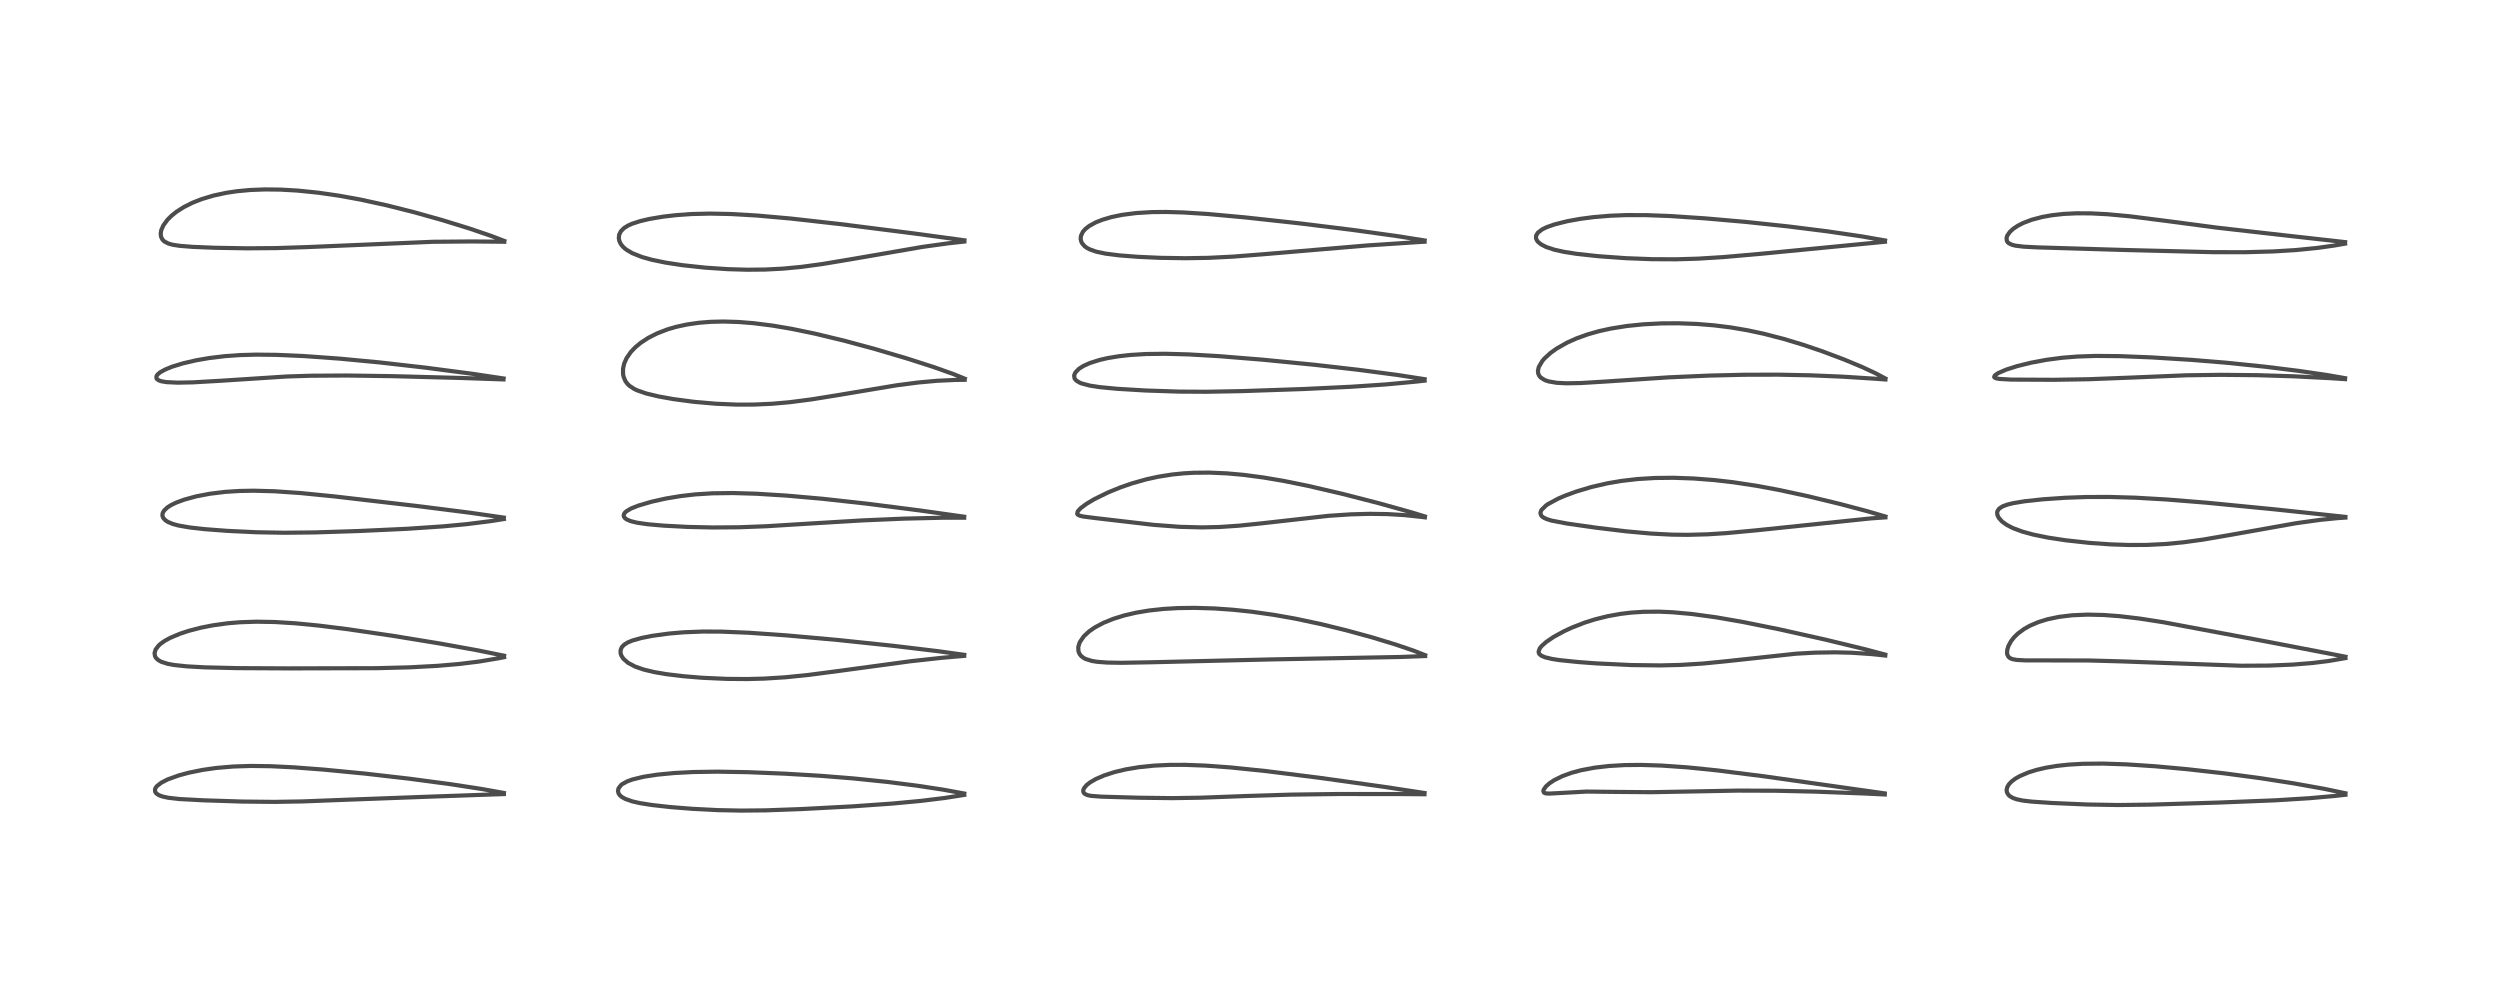 <?xml version="1.0" encoding="utf-8" standalone="no"?>
<!DOCTYPE svg PUBLIC "-//W3C//DTD SVG 1.1//EN"
  "http://www.w3.org/Graphics/SVG/1.1/DTD/svg11.dtd">
<!-- Created with matplotlib (https://matplotlib.org/) -->
<svg height="288pt" version="1.1" viewBox="0 0 720 288" width="720pt" xmlns="http://www.w3.org/2000/svg" xmlns:xlink="http://www.w3.org/1999/xlink">
 <defs>
  <style type="text/css">
*{stroke-linecap:butt;stroke-linejoin:round;}
  </style>
 </defs>
 <g id="figure_1">
  <g id="patch_1">
   <path d="M 0 288 
L 720 288 
L 720 0 
L 0 0 
z
" style="fill:#ffffff;"/>
  </g>
  <g id="axes_1">
   <g id="line2d_1">
    <path clip-path="url(#p171df8a368)" d="M 145.116 228.368 
L 138.844 227.246 
L 129.833 225.86 
L 117.835 224.257 
L 105.059 222.789 
L 93.069 221.633 
L 84.534 220.988 
L 77.944 220.667 
L 72.276 220.592 
L 67.158 220.754 
L 62.249 221.176 
L 58.421 221.72 
L 54.411 222.531 
L 51.525 223.307 
L 48.303 224.468 
L 46.495 225.387 
L 45.197 226.392 
L 44.886 226.778 
L 44.631 227.337 
L 44.677 228.023 
L 45.026 228.518 
L 45.792 229.023 
L 46.83 229.403 
L 48.449 229.754 
L 51.607 230.115 
L 58.48 230.486 
L 69.85 230.849 
L 79.095 230.945 
L 87.131 230.808 
L 99.739 230.324 
L 123.604 229.439 
L 145.117 228.692 
L 145.117 228.692 
" style="fill:none;stroke:#000000;stroke-linecap:square;stroke-opacity:0.7;stroke-width:1.2;"/>
   </g>
   <g id="line2d_2">
    <path clip-path="url(#p171df8a368)" d="M 145.165 188.843 
L 137.5 187.287 
L 126.496 185.3 
L 113.093 183.107 
L 100.213 181.217 
L 91.774 180.161 
L 85.021 179.504 
L 79.085 179.138 
L 73.855 179.047 
L 69.031 179.211 
L 65.577 179.502 
L 61.355 180.082 
L 57.868 180.768 
L 54.355 181.683 
L 51.872 182.5 
L 49.043 183.688 
L 47.489 184.536 
L 46.201 185.448 
L 45.681 185.92 
L 44.802 187.09 
L 44.509 188.094 
L 44.647 188.987 
L 44.989 189.559 
L 45.626 190.135 
L 46.464 190.595 
L 48.214 191.159 
L 50.086 191.512 
L 53.773 191.909 
L 59.078 192.199 
L 68.34 192.419 
L 82.825 192.495 
L 108.557 192.435 
L 117.918 192.193 
L 125.988 191.763 
L 132.318 191.218 
L 137.909 190.533 
L 143.697 189.564 
L 145.178 189.265 
L 145.178 189.265 
" style="fill:none;stroke:#000000;stroke-linecap:square;stroke-opacity:0.7;stroke-width:1.2;"/>
   </g>
   <g id="line2d_3">
    <path clip-path="url(#p171df8a368)" d="M 145.099 149.066 
L 135.11 147.632 
L 120.514 145.781 
L 96.389 142.976 
L 86.632 142.003 
L 79.128 141.487 
L 73.112 141.324 
L 68.95 141.398 
L 64.814 141.663 
L 60.432 142.2 
L 56.526 142.948 
L 53.111 143.878 
L 50.757 144.747 
L 49.274 145.463 
L 48.212 146.137 
L 47.236 147.064 
L 46.821 147.863 
L 46.779 148.536 
L 46.993 149.129 
L 47.602 149.819 
L 48.379 150.326 
L 49.809 150.916 
L 51.454 151.357 
L 54.735 151.923 
L 58.987 152.398 
L 65.578 152.898 
L 73.876 153.289 
L 81.87 153.432 
L 90.752 153.335 
L 103.275 152.936 
L 117.262 152.29 
L 127.658 151.588 
L 134.257 150.97 
L 141.184 150.103 
L 145.11 149.483 
L 145.11 149.483 
" style="fill:none;stroke:#000000;stroke-linecap:square;stroke-opacity:0.7;stroke-width:1.2;"/>
   </g>
   <g id="line2d_4">
    <path clip-path="url(#p171df8a368)" d="M 145.041 109 
L 136.2 107.676 
L 122.624 105.894 
L 109.324 104.376 
L 97.766 103.283 
L 87.571 102.55 
L 79.668 102.198 
L 73.789 102.134 
L 69.083 102.264 
L 64.868 102.56 
L 60.285 103.108 
L 56.484 103.767 
L 52.65 104.657 
L 49.547 105.613 
L 47.512 106.446 
L 46.142 107.214 
L 45.385 107.851 
L 45.064 108.338 
L 45.043 108.925 
L 45.227 109.205 
L 45.837 109.594 
L 46.535 109.818 
L 47.953 110.053 
L 51.137 110.205 
L 55.548 110.117 
L 63.47 109.665 
L 82.534 108.43 
L 89.627 108.208 
L 99.82 108.146 
L 113.028 108.333 
L 132.813 108.856 
L 145 109.274 
L 145 109.274 
" style="fill:none;stroke:#000000;stroke-linecap:square;stroke-opacity:0.7;stroke-width:1.2;"/>
   </g>
   <g id="line2d_5">
    <path clip-path="url(#p171df8a368)" d="M 145.241 69.39 
L 141.598 67.99 
L 135.038 65.756 
L 127.265 63.362 
L 119.301 61.128 
L 111.402 59.137 
L 103.774 57.473 
L 97.72 56.37 
L 91.687 55.498 
L 85.727 54.889 
L 80.85 54.608 
L 76.279 54.554 
L 71.989 54.721 
L 68.259 55.071 
L 65.188 55.528 
L 61.566 56.303 
L 58.146 57.323 
L 55.462 58.377 
L 52.934 59.644 
L 50.821 60.994 
L 49.417 62.114 
L 48.24 63.282 
L 47.036 64.924 
L 46.441 66.286 
L 46.278 67.212 
L 46.371 68.153 
L 46.781 68.992 
L 47.325 69.532 
L 48.478 70.137 
L 49.674 70.474 
L 51.702 70.794 
L 55.503 71.099 
L 61.971 71.362 
L 71.171 71.515 
L 79.454 71.452 
L 88.533 71.158 
L 124.666 69.635 
L 136.053 69.539 
L 145.238 69.627 
L 145.238 69.627 
" style="fill:none;stroke:#000000;stroke-linecap:square;stroke-opacity:0.7;stroke-width:1.2;"/>
   </g>
   <g id="line2d_6">
    <path clip-path="url(#p171df8a368)" d="M 277.717 228.538 
L 271.691 227.432 
L 264.068 226.274 
L 255.448 225.181 
L 245.721 224.181 
L 236.196 223.422 
L 226.034 222.817 
L 215.37 222.386 
L 206.628 222.24 
L 199.707 222.34 
L 194.197 222.627 
L 189.328 223.095 
L 185.347 223.707 
L 182.126 224.49 
L 180.621 225.043 
L 179.276 225.779 
L 178.834 226.129 
L 178.13 227.053 
L 177.973 227.8 
L 178.145 228.494 
L 178.482 228.996 
L 179.01 229.475 
L 180.06 230.081 
L 182.128 230.804 
L 184.312 231.299 
L 187.698 231.837 
L 193.076 232.438 
L 199.37 232.938 
L 206.709 233.314 
L 213.385 233.451 
L 220.497 233.381 
L 230.774 233.012 
L 245.456 232.237 
L 256.977 231.426 
L 265.294 230.647 
L 272.007 229.826 
L 277.707 228.934 
L 277.707 228.934 
" style="fill:none;stroke:#000000;stroke-linecap:square;stroke-opacity:0.7;stroke-width:1.2;"/>
   </g>
   <g id="line2d_7">
    <path clip-path="url(#p171df8a368)" d="M 277.715 188.589 
L 270.087 187.535 
L 257.202 185.99 
L 241.379 184.323 
L 226.544 182.993 
L 215.621 182.228 
L 207.805 181.908 
L 202.573 181.882 
L 197.008 182.091 
L 192.607 182.468 
L 187.879 183.117 
L 184.764 183.732 
L 182.174 184.456 
L 180.821 185.01 
L 179.805 185.63 
L 179.097 186.361 
L 178.731 187.206 
L 178.728 188.131 
L 178.948 188.81 
L 179.552 189.739 
L 180.896 190.91 
L 182.986 192.007 
L 185.403 192.839 
L 188.377 193.552 
L 191.887 194.154 
L 196.724 194.744 
L 202.208 195.196 
L 209.263 195.517 
L 215.157 195.565 
L 220.042 195.44 
L 226.084 195.065 
L 232.807 194.384 
L 241.631 193.225 
L 262.269 190.432 
L 271.299 189.441 
L 277.675 188.896 
L 277.675 188.896 
" style="fill:none;stroke:#000000;stroke-linecap:square;stroke-opacity:0.7;stroke-width:1.2;"/>
   </g>
   <g id="line2d_8">
    <path clip-path="url(#p171df8a368)" d="M 277.686 148.808 
L 264.792 146.992 
L 249.673 145.06 
L 236.91 143.649 
L 226.556 142.735 
L 217.815 142.191 
L 211.053 141.994 
L 205.189 142.072 
L 200.26 142.382 
L 195.998 142.87 
L 191.734 143.582 
L 187.65 144.494 
L 183.822 145.618 
L 181.678 146.478 
L 180.324 147.295 
L 179.856 147.773 
L 179.62 148.313 
L 179.698 148.827 
L 180.007 149.24 
L 180.521 149.61 
L 181.611 150.075 
L 183.428 150.528 
L 186.443 150.971 
L 191.062 151.382 
L 198.066 151.75 
L 205.249 151.91 
L 212.824 151.853 
L 220.663 151.557 
L 232.767 150.81 
L 248.269 149.879 
L 260.244 149.369 
L 271.326 149.111 
L 277.684 149.102 
L 277.684 149.102 
" style="fill:none;stroke:#000000;stroke-linecap:square;stroke-opacity:0.7;stroke-width:1.2;"/>
   </g>
   <g id="line2d_9">
    <path clip-path="url(#p171df8a368)" d="M 277.854 109.06 
L 274.616 107.746 
L 268.77 105.671 
L 261.316 103.271 
L 251.76 100.448 
L 243.128 98.12 
L 234.683 96.085 
L 227.918 94.688 
L 222.502 93.772 
L 217.019 93.077 
L 212.699 92.731 
L 208.333 92.599 
L 204.65 92.687 
L 201.361 92.948 
L 197.874 93.446 
L 194.653 94.149 
L 192.253 94.857 
L 189.287 95.999 
L 186.743 97.285 
L 184.563 98.702 
L 183.024 99.967 
L 181.727 101.315 
L 180.467 103.121 
L 179.762 104.722 
L 179.441 106.165 
L 179.438 107.695 
L 179.602 108.527 
L 180.086 109.696 
L 180.662 110.505 
L 181.244 111.08 
L 182.642 112.012 
L 183.483 112.413 
L 186.11 113.322 
L 189.714 114.185 
L 193.919 114.938 
L 199.845 115.723 
L 206.228 116.278 
L 212.089 116.524 
L 217.027 116.519 
L 222.328 116.283 
L 227.341 115.843 
L 233.641 115.034 
L 241.316 113.795 
L 258.185 110.97 
L 264.434 110.159 
L 269.86 109.666 
L 275.153 109.42 
L 277.827 109.385 
L 277.827 109.385 
" style="fill:none;stroke:#000000;stroke-linecap:square;stroke-opacity:0.7;stroke-width:1.2;"/>
   </g>
   <g id="line2d_10">
    <path clip-path="url(#p171df8a368)" d="M 277.759 69.209 
L 262.987 67.201 
L 241.992 64.539 
L 227.714 62.935 
L 218.027 62.073 
L 210.413 61.632 
L 204.543 61.515 
L 199.207 61.64 
L 194.855 61.944 
L 190.931 62.399 
L 187.039 63.059 
L 184.428 63.668 
L 182.049 64.436 
L 180.876 64.961 
L 179.707 65.692 
L 178.797 66.618 
L 178.308 67.633 
L 178.213 68.599 
L 178.374 69.405 
L 178.744 70.195 
L 179.156 70.767 
L 179.722 71.356 
L 180.423 71.924 
L 182.098 72.913 
L 184.89 74.02 
L 187.714 74.81 
L 191.635 75.623 
L 196.573 76.378 
L 203.172 77.088 
L 209.653 77.521 
L 215.267 77.681 
L 220.323 77.632 
L 225.51 77.365 
L 230.768 76.865 
L 236.798 76.047 
L 244.83 74.704 
L 265.705 71.101 
L 273.068 70.079 
L 277.725 69.567 
L 277.725 69.567 
" style="fill:none;stroke:#000000;stroke-linecap:square;stroke-opacity:0.7;stroke-width:1.2;"/>
   </g>
   <g id="line2d_11">
    <path clip-path="url(#p171df8a368)" d="M 410.265 228.385 
L 398.54 226.599 
L 379.896 223.991 
L 364.7 222.084 
L 354.418 221.022 
L 347.085 220.488 
L 341.243 220.275 
L 336.907 220.285 
L 332.376 220.497 
L 328.037 220.943 
L 324.203 221.587 
L 321.027 222.345 
L 318.144 223.268 
L 315.623 224.349 
L 313.924 225.334 
L 312.967 226.086 
L 312.207 226.991 
L 311.983 227.544 
L 311.975 227.991 
L 312.142 228.365 
L 312.472 228.673 
L 313.221 229.003 
L 314.238 229.213 
L 317.176 229.434 
L 327.994 229.746 
L 337.595 229.861 
L 345.795 229.739 
L 358.608 229.262 
L 371.852 228.851 
L 385.288 228.675 
L 402.874 228.681 
L 410.248 228.749 
L 410.248 228.749 
" style="fill:none;stroke:#000000;stroke-linecap:square;stroke-opacity:0.7;stroke-width:1.2;"/>
   </g>
   <g id="line2d_12">
    <path clip-path="url(#p171df8a368)" d="M 410.43 188.685 
L 407.093 187.378 
L 401.982 185.636 
L 395.129 183.551 
L 387.828 181.551 
L 380.421 179.738 
L 373.116 178.185 
L 366.972 177.091 
L 360.487 176.173 
L 355.029 175.602 
L 349.769 175.236 
L 344.005 175.063 
L 339.212 175.131 
L 335.11 175.371 
L 330.835 175.839 
L 327.202 176.45 
L 323.794 177.244 
L 320.58 178.243 
L 317.824 179.362 
L 315.305 180.702 
L 313.631 181.867 
L 312.122 183.278 
L 310.972 184.961 
L 310.542 186.322 
L 310.589 187.553 
L 310.923 188.364 
L 311.389 188.95 
L 312.167 189.536 
L 312.647 189.783 
L 314.491 190.358 
L 315.982 190.599 
L 318.916 190.82 
L 322.985 190.885 
L 331.537 190.735 
L 366.033 189.913 
L 403.306 189.209 
L 410.445 188.942 
L 410.445 188.942 
" style="fill:none;stroke:#000000;stroke-linecap:square;stroke-opacity:0.7;stroke-width:1.2;"/>
   </g>
   <g id="line2d_13">
    <path clip-path="url(#p171df8a368)" d="M 410.336 148.724 
L 406.241 147.476 
L 397.01 144.904 
L 386.719 142.256 
L 376.622 139.907 
L 369.606 138.488 
L 363.853 137.513 
L 358.088 136.755 
L 353.342 136.329 
L 348.324 136.11 
L 343.79 136.154 
L 340.864 136.323 
L 337.5 136.669 
L 333.539 137.301 
L 330.157 138.043 
L 325.973 139.226 
L 322.81 140.318 
L 319.202 141.783 
L 315.273 143.7 
L 313.006 145.037 
L 311.187 146.386 
L 310.37 147.301 
L 310.233 148 
L 310.434 148.258 
L 310.993 148.529 
L 312.014 148.762 
L 315.715 149.236 
L 332.231 151.158 
L 339.821 151.727 
L 346.155 151.889 
L 351.254 151.771 
L 356.879 151.392 
L 362.939 150.767 
L 382.613 148.556 
L 389.028 148.13 
L 394.518 147.981 
L 399.578 148.058 
L 404.462 148.35 
L 409.607 148.896 
L 410.373 148.997 
L 410.373 148.997 
" style="fill:none;stroke:#000000;stroke-linecap:square;stroke-opacity:0.7;stroke-width:1.2;"/>
   </g>
   <g id="line2d_14">
    <path clip-path="url(#p171df8a368)" d="M 410.297 109.204 
L 402.452 107.988 
L 391.163 106.498 
L 378.492 105.049 
L 363.796 103.601 
L 351.05 102.569 
L 342.273 102.066 
L 335.53 101.886 
L 330.008 101.958 
L 325.527 102.23 
L 322.209 102.598 
L 318.949 103.142 
L 316.671 103.668 
L 313.846 104.567 
L 311.929 105.443 
L 310.693 106.244 
L 309.666 107.327 
L 309.35 108.136 
L 309.457 108.928 
L 309.658 109.266 
L 310.039 109.654 
L 310.985 110.219 
L 311.503 110.43 
L 313.927 111.065 
L 316.737 111.495 
L 321.682 111.971 
L 329.835 112.46 
L 339.585 112.783 
L 347.46 112.83 
L 357.691 112.641 
L 375.395 112.04 
L 389.219 111.38 
L 399.031 110.72 
L 407.898 109.894 
L 410.28 109.62 
L 410.28 109.62 
" style="fill:none;stroke:#000000;stroke-linecap:square;stroke-opacity:0.7;stroke-width:1.2;"/>
   </g>
   <g id="line2d_15">
    <path clip-path="url(#p171df8a368)" d="M 410.295 69.258 
L 402.339 67.994 
L 389.624 66.225 
L 374.363 64.335 
L 358.606 62.612 
L 347.908 61.637 
L 340.887 61.192 
L 335.959 61.045 
L 331.809 61.081 
L 327.22 61.356 
L 323.15 61.882 
L 320.144 62.503 
L 317.483 63.285 
L 315.581 64.041 
L 313.686 65.08 
L 312.539 65.988 
L 311.845 66.794 
L 311.299 67.973 
L 311.235 68.903 
L 311.446 69.694 
L 311.627 70.042 
L 312.361 70.899 
L 312.91 71.313 
L 313.79 71.799 
L 315.693 72.477 
L 318.337 73.038 
L 322.353 73.548 
L 327.677 73.961 
L 334.059 74.252 
L 341.426 74.367 
L 348.007 74.259 
L 355.164 73.904 
L 363.751 73.23 
L 393.715 70.692 
L 409.041 69.683 
L 410.277 69.614 
L 410.277 69.614 
" style="fill:none;stroke:#000000;stroke-linecap:square;stroke-opacity:0.7;stroke-width:1.2;"/>
   </g>
   <g id="line2d_16">
    <path clip-path="url(#p171df8a368)" d="M 542.793 228.494 
L 508.141 223.591 
L 494.63 221.884 
L 485.969 221.001 
L 478.547 220.482 
L 472.681 220.297 
L 467.911 220.345 
L 463.401 220.605 
L 459.236 221.089 
L 455.424 221.805 
L 452.568 222.576 
L 449.929 223.538 
L 447.53 224.733 
L 446.202 225.623 
L 445.213 226.511 
L 444.589 227.405 
L 444.482 227.842 
L 444.665 228.28 
L 445.163 228.499 
L 446.295 228.55 
L 456.987 227.971 
L 465.123 228.067 
L 475.591 228.151 
L 486.239 227.96 
L 500.463 227.694 
L 511.337 227.731 
L 522.689 227.983 
L 537.366 228.546 
L 542.821 228.813 
L 542.821 228.813 
" style="fill:none;stroke:#000000;stroke-linecap:square;stroke-opacity:0.7;stroke-width:1.2;"/>
   </g>
   <g id="line2d_17">
    <path clip-path="url(#p171df8a368)" d="M 542.943 188.525 
L 537.088 186.97 
L 525.578 184.181 
L 512.424 181.241 
L 501.886 179.115 
L 494.214 177.783 
L 487.261 176.831 
L 481.678 176.328 
L 477.769 176.159 
L 473.401 176.193 
L 469.703 176.437 
L 466.735 176.794 
L 463.026 177.46 
L 459.37 178.372 
L 456.347 179.33 
L 452.687 180.756 
L 450.465 181.783 
L 447.469 183.416 
L 445.296 184.888 
L 443.947 186.097 
L 443.439 186.751 
L 443.114 187.663 
L 443.204 188.129 
L 443.351 188.371 
L 443.871 188.817 
L 444.934 189.286 
L 447.028 189.788 
L 449.18 190.117 
L 454.672 190.681 
L 459.733 191.055 
L 469.713 191.533 
L 478.099 191.637 
L 483.833 191.503 
L 490.414 191.102 
L 496.719 190.482 
L 517.266 188.263 
L 522.66 187.964 
L 528.51 187.867 
L 533.202 187.984 
L 538.949 188.371 
L 542.962 188.793 
L 542.962 188.793 
" style="fill:none;stroke:#000000;stroke-linecap:square;stroke-opacity:0.7;stroke-width:1.2;"/>
   </g>
   <g id="line2d_18">
    <path clip-path="url(#p171df8a368)" d="M 542.999 148.757 
L 537.707 147.206 
L 529.863 145.128 
L 520.507 142.867 
L 512.371 141.113 
L 505.997 139.924 
L 499.187 138.889 
L 493.783 138.268 
L 487.779 137.803 
L 481.965 137.6 
L 476.615 137.659 
L 471.638 137.963 
L 467.012 138.498 
L 462.994 139.182 
L 458.313 140.262 
L 453.922 141.577 
L 450.675 142.774 
L 448.713 143.622 
L 445.848 145.164 
L 445.268 145.564 
L 443.905 146.907 
L 443.628 147.684 
L 443.836 148.425 
L 444.154 148.779 
L 444.598 149.094 
L 445.458 149.499 
L 446.858 149.933 
L 451.321 150.786 
L 459.662 151.974 
L 468.376 153.027 
L 475.44 153.664 
L 481.46 153.975 
L 486.073 154.034 
L 491.734 153.884 
L 497.144 153.541 
L 505.799 152.734 
L 538.762 149.301 
L 542.995 149.005 
L 542.995 149.005 
" style="fill:none;stroke:#000000;stroke-linecap:square;stroke-opacity:0.7;stroke-width:1.2;"/>
   </g>
   <g id="line2d_19">
    <path clip-path="url(#p171df8a368)" d="M 542.979 109 
L 540.189 107.513 
L 536.296 105.704 
L 531.207 103.578 
L 524.842 101.178 
L 519.312 99.302 
L 513.719 97.612 
L 507.937 96.115 
L 503.259 95.114 
L 498.452 94.298 
L 493.667 93.701 
L 488.757 93.302 
L 483.361 93.103 
L 478.554 93.133 
L 473.377 93.396 
L 468.576 93.882 
L 463.894 94.629 
L 460.525 95.373 
L 457.245 96.303 
L 453.997 97.474 
L 451.391 98.643 
L 448.29 100.401 
L 446.528 101.666 
L 444.836 103.209 
L 444.191 103.957 
L 443.165 105.699 
L 442.924 106.809 
L 443.001 107.551 
L 443.27 108.178 
L 443.725 108.728 
L 444.941 109.488 
L 445.983 109.843 
L 448.336 110.246 
L 451.167 110.39 
L 455.223 110.314 
L 462.215 109.894 
L 480.516 108.678 
L 492.106 108.172 
L 502.281 107.93 
L 512.129 107.904 
L 521.428 108.09 
L 530.761 108.484 
L 540.387 109.095 
L 543.001 109.293 
L 543.001 109.293 
" style="fill:none;stroke:#000000;stroke-linecap:square;stroke-opacity:0.7;stroke-width:1.2;"/>
   </g>
   <g id="line2d_20">
    <path clip-path="url(#p171df8a368)" d="M 542.896 69.25 
L 536.082 68.064 
L 526.218 66.616 
L 515.007 65.207 
L 502.82 63.914 
L 491.149 62.893 
L 480.8 62.207 
L 474.05 61.958 
L 468.321 61.95 
L 463.726 62.129 
L 459.036 62.519 
L 455.084 63.036 
L 451.361 63.712 
L 447.754 64.616 
L 445.489 65.41 
L 444.172 66.047 
L 442.9 67.014 
L 442.393 67.879 
L 442.363 68.588 
L 442.643 69.26 
L 443.008 69.715 
L 443.875 70.405 
L 445.303 71.135 
L 447.634 71.909 
L 450.421 72.53 
L 454.08 73.107 
L 460.401 73.796 
L 468.282 74.358 
L 475.795 74.646 
L 482.716 74.679 
L 489.01 74.493 
L 496.195 74.05 
L 507.018 73.102 
L 542.861 69.625 
L 542.861 69.625 
" style="fill:none;stroke:#000000;stroke-linecap:square;stroke-opacity:0.7;stroke-width:1.2;"/>
   </g>
   <g id="line2d_21">
    <path clip-path="url(#p171df8a368)" d="M 675.485 228.461 
L 669.322 227.173 
L 660.46 225.585 
L 650.968 224.11 
L 640.665 222.733 
L 629.884 221.525 
L 620.674 220.685 
L 612.492 220.14 
L 605.703 219.914 
L 599.838 219.972 
L 595.648 220.221 
L 592.366 220.58 
L 589.268 221.092 
L 586.565 221.718 
L 584.221 222.446 
L 581.723 223.505 
L 580.43 224.246 
L 579.363 225.044 
L 578.585 225.854 
L 578.08 226.707 
L 577.899 227.547 
L 578.004 228.209 
L 578.406 228.897 
L 578.904 229.35 
L 579.791 229.844 
L 580.875 230.213 
L 582.596 230.565 
L 585.155 230.866 
L 590.98 231.26 
L 601.146 231.697 
L 610.031 231.847 
L 619.376 231.733 
L 638.891 231.139 
L 655.263 230.493 
L 665.072 229.886 
L 672.34 229.239 
L 675.488 228.889 
L 675.488 228.889 
" style="fill:none;stroke:#000000;stroke-linecap:square;stroke-opacity:0.7;stroke-width:1.2;"/>
   </g>
   <g id="line2d_22">
    <path clip-path="url(#p171df8a368)" d="M 675.491 189.133 
L 653.351 184.876 
L 623.005 179.196 
L 616.176 178.138 
L 610.469 177.463 
L 605.888 177.119 
L 601.212 177.009 
L 596.766 177.2 
L 592.964 177.661 
L 589.659 178.357 
L 587.012 179.179 
L 584.641 180.193 
L 582.956 181.139 
L 581.178 182.449 
L 580.093 183.502 
L 579.188 184.648 
L 578.443 186.005 
L 578.095 187.114 
L 578.029 188.106 
L 578.117 188.567 
L 578.475 189.206 
L 578.924 189.559 
L 579.577 189.829 
L 580.748 190.053 
L 583.414 190.199 
L 588.939 190.197 
L 601.683 190.221 
L 611.383 190.489 
L 645.462 191.731 
L 653.475 191.684 
L 660.278 191.405 
L 665.962 190.945 
L 670.526 190.385 
L 675.481 189.537 
L 675.481 189.537 
" style="fill:none;stroke:#000000;stroke-linecap:square;stroke-opacity:0.7;stroke-width:1.2;"/>
   </g>
   <g id="line2d_23">
    <path clip-path="url(#p171df8a368)" d="M 675.472 148.863 
L 655.181 146.7 
L 635.666 144.792 
L 624.105 143.859 
L 615.052 143.339 
L 607.584 143.12 
L 600.897 143.138 
L 594.79 143.355 
L 588.38 143.795 
L 583.094 144.365 
L 579.792 144.911 
L 578.205 145.297 
L 576.82 145.798 
L 575.779 146.461 
L 575.284 147.154 
L 575.174 147.616 
L 575.265 148.362 
L 575.649 149.143 
L 576.601 150.202 
L 577.973 151.189 
L 579.731 152.093 
L 582.404 153.091 
L 585.629 153.972 
L 589.84 154.829 
L 594.928 155.604 
L 601.7 156.344 
L 607.823 156.775 
L 613.072 156.957 
L 618.41 156.934 
L 623.891 156.658 
L 628.979 156.163 
L 634.46 155.405 
L 642.261 154.067 
L 661.292 150.679 
L 668.239 149.717 
L 673.161 149.225 
L 675.481 149.065 
L 675.481 149.065 
" style="fill:none;stroke:#000000;stroke-linecap:square;stroke-opacity:0.7;stroke-width:1.2;"/>
   </g>
   <g id="line2d_24">
    <path clip-path="url(#p171df8a368)" d="M 675.381 108.91 
L 669.978 107.973 
L 661.896 106.797 
L 652.365 105.616 
L 641.23 104.469 
L 631.223 103.648 
L 619.595 102.927 
L 610.57 102.568 
L 603.575 102.506 
L 598.271 102.682 
L 593.935 103.03 
L 589.421 103.619 
L 584.899 104.464 
L 580.941 105.442 
L 577.813 106.437 
L 575.42 107.476 
L 574.485 108.142 
L 574.324 108.587 
L 574.527 108.806 
L 574.979 108.98 
L 575.868 109.134 
L 579.154 109.321 
L 591.509 109.383 
L 601.53 109.216 
L 613 108.774 
L 629.786 108.082 
L 639.683 107.95 
L 650.109 108.053 
L 660.678 108.38 
L 670.939 108.9 
L 675.375 109.189 
L 675.375 109.189 
" style="fill:none;stroke:#000000;stroke-linecap:square;stroke-opacity:0.7;stroke-width:1.2;"/>
   </g>
   <g id="line2d_25">
    <path clip-path="url(#p171df8a368)" d="M 675.393 69.727 
L 657.484 67.723 
L 638.653 65.581 
L 624.241 63.672 
L 613.293 62.282 
L 606.901 61.693 
L 602.23 61.453 
L 598.112 61.429 
L 594.345 61.61 
L 591.01 61.977 
L 588.156 62.487 
L 585.128 63.289 
L 582.7 64.211 
L 581.113 65.02 
L 579.811 65.893 
L 578.857 66.762 
L 578.1 67.846 
L 577.885 68.509 
L 577.96 69.344 
L 578.163 69.698 
L 578.547 70.06 
L 579.463 70.502 
L 580.504 70.762 
L 582.913 71.051 
L 586.833 71.249 
L 611.76 71.992 
L 637.324 72.624 
L 646.696 72.633 
L 654.728 72.413 
L 661.201 72.019 
L 667.448 71.396 
L 672.312 70.709 
L 675.384 70.172 
L 675.384 70.172 
" style="fill:none;stroke:#000000;stroke-linecap:square;stroke-opacity:0.7;stroke-width:1.2;"/>
   </g>
  </g>
 </g>
 <defs>
  <clipPath id="p171df8a368">
   <rect height="262.08" width="694.08" x="12.96" y="12.96"/>
  </clipPath>
 </defs>
</svg>
